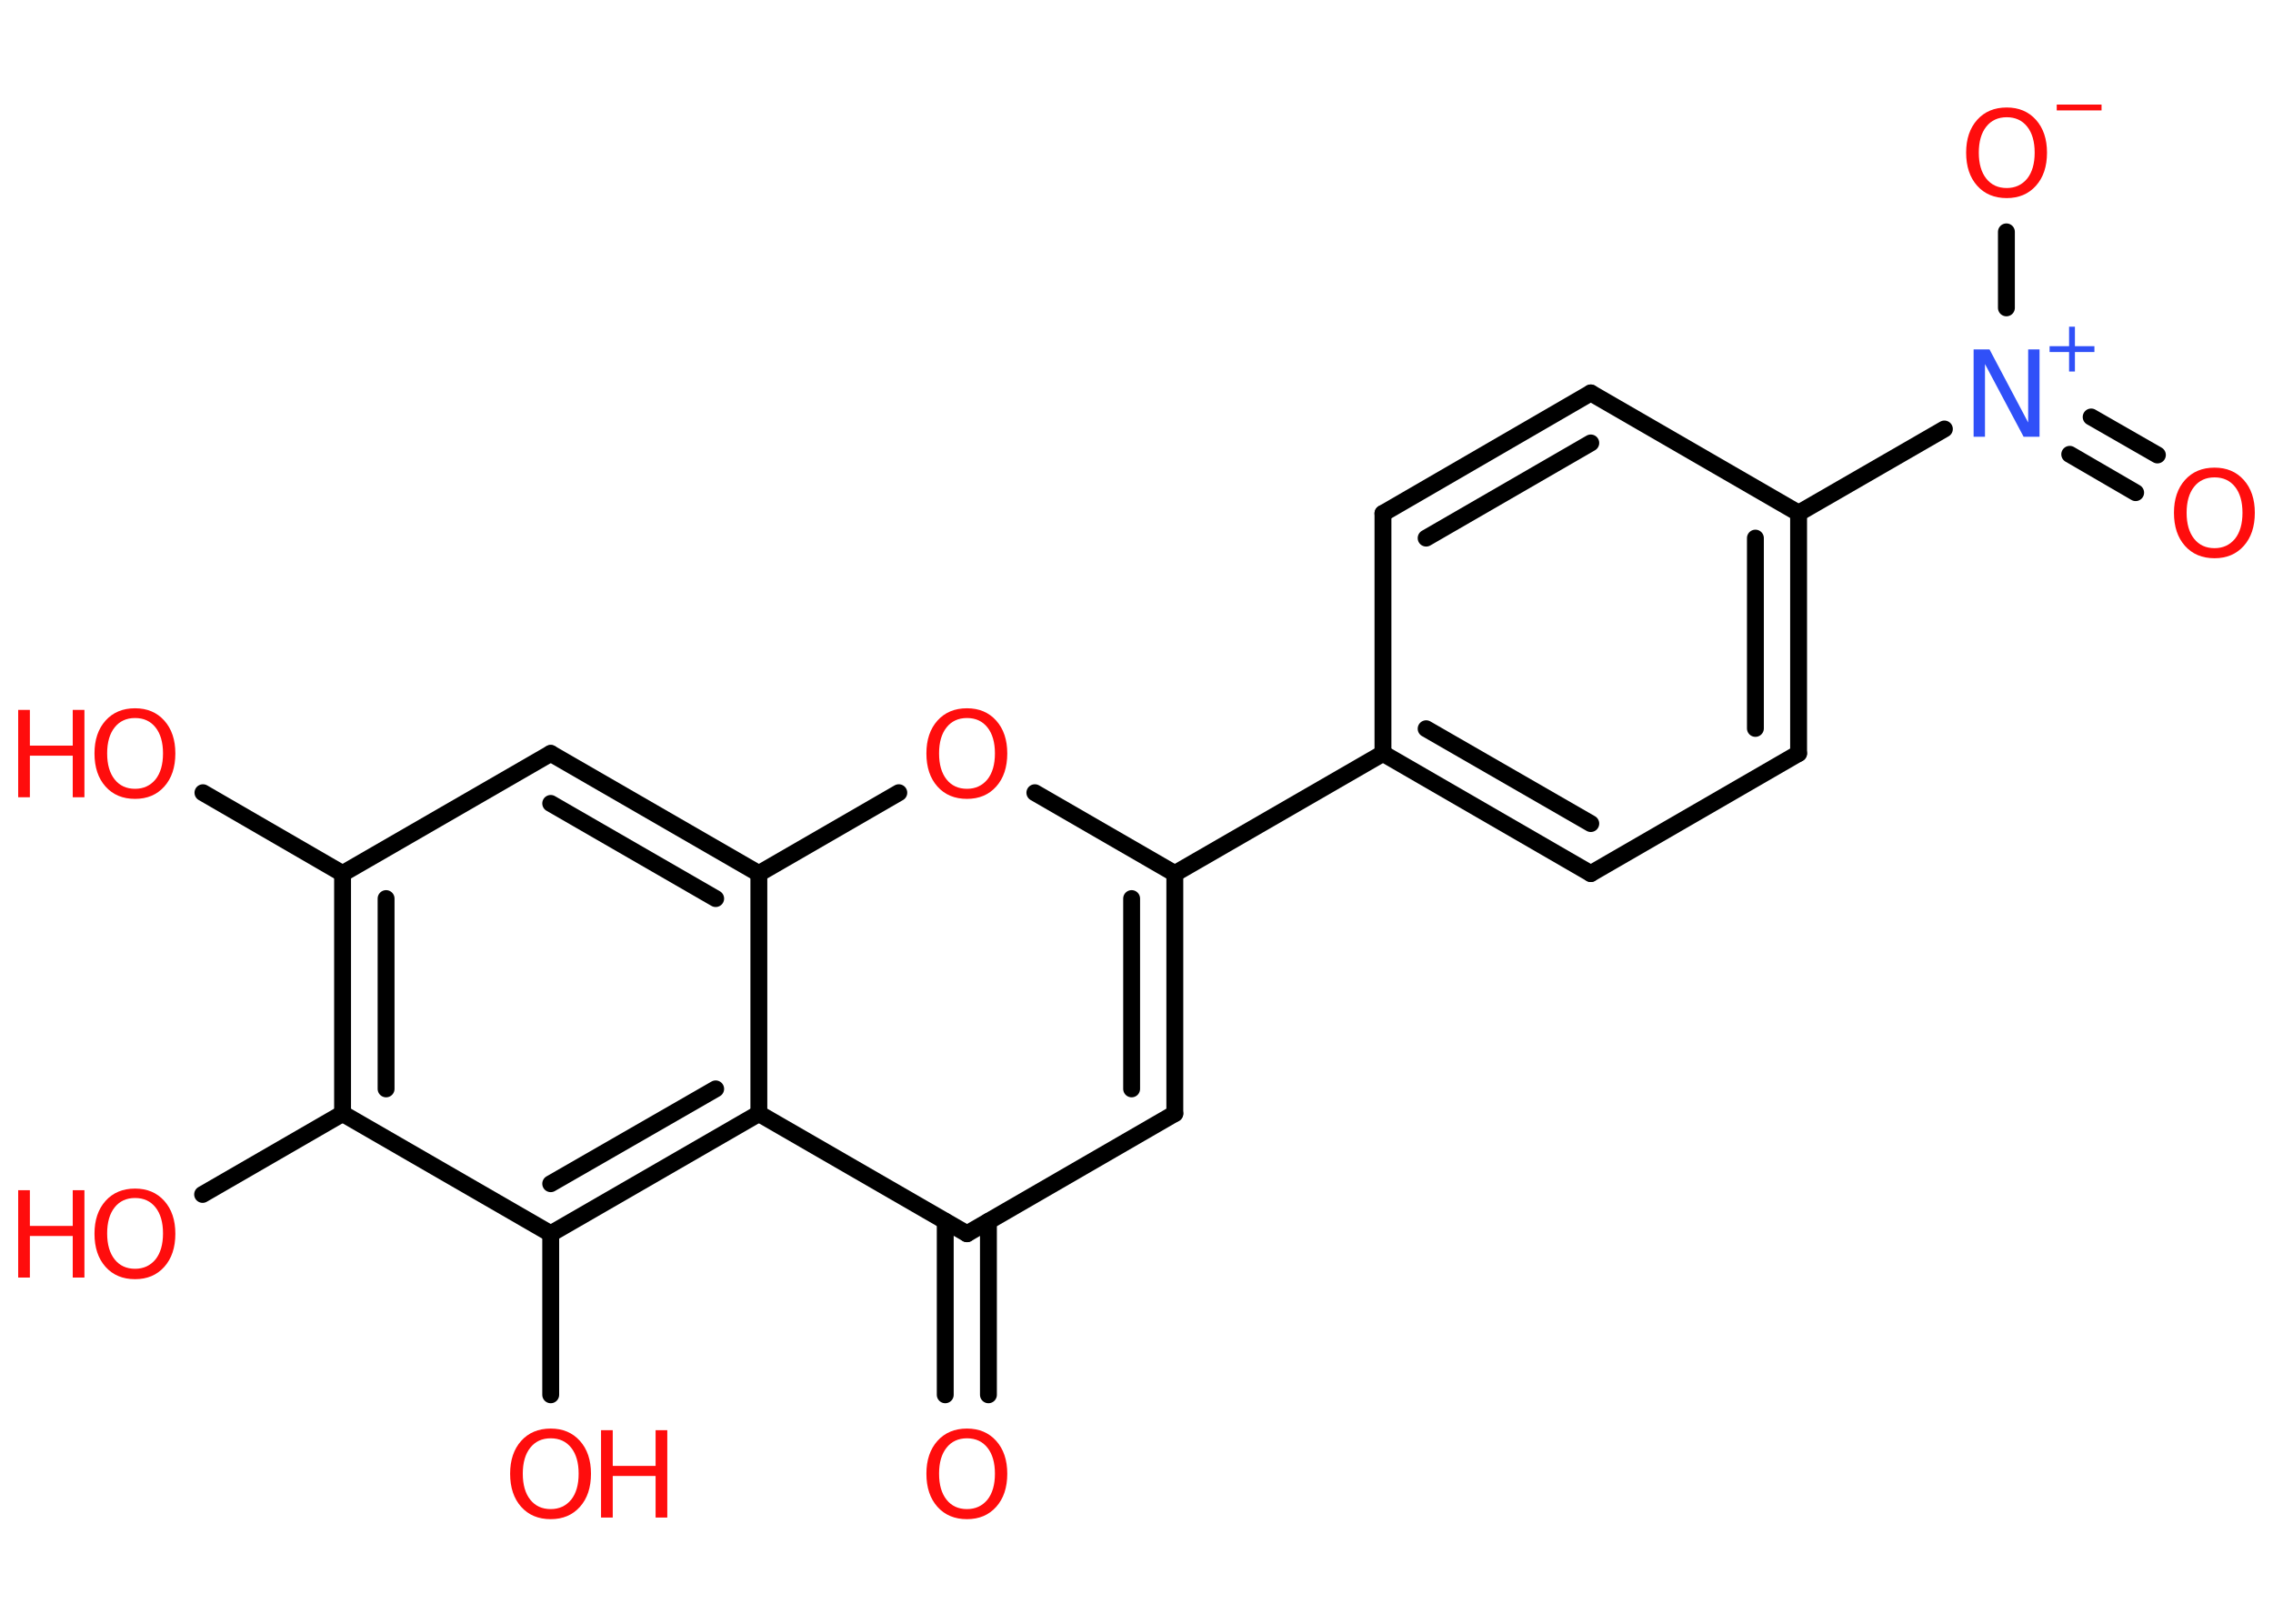 <?xml version='1.0' encoding='UTF-8'?>
<!DOCTYPE svg PUBLIC "-//W3C//DTD SVG 1.1//EN" "http://www.w3.org/Graphics/SVG/1.1/DTD/svg11.dtd">
<svg version='1.2' xmlns='http://www.w3.org/2000/svg' xmlns:xlink='http://www.w3.org/1999/xlink' width='70.0mm' height='50.0mm' viewBox='0 0 70.0 50.0'>
  <desc>Generated by the Chemistry Development Kit (http://github.com/cdk)</desc>
  <g stroke-linecap='round' stroke-linejoin='round' stroke='#000000' stroke-width='.52' fill='#FF0D0D'>
    <rect x='.0' y='.0' width='70.0' height='50.0' fill='#FFFFFF' stroke='none'/>
    <g id='mol1' class='mol'>
      <g id='mol1bnd1' class='bond'>
        <line x1='29.11' y1='42.95' x2='29.11' y2='37.61'/>
        <line x1='30.44' y1='42.95' x2='30.44' y2='37.61'/>
      </g>
      <line id='mol1bnd2' class='bond' x1='29.78' y1='37.99' x2='36.18' y2='34.29'/>
      <g id='mol1bnd3' class='bond'>
        <line x1='36.18' y1='34.29' x2='36.18' y2='26.9'/>
        <line x1='34.85' y1='33.53' x2='34.85' y2='27.67'/>
      </g>
      <line id='mol1bnd4' class='bond' x1='36.18' y1='26.9' x2='42.59' y2='23.2'/>
      <g id='mol1bnd5' class='bond'>
        <line x1='42.59' y1='23.2' x2='48.99' y2='26.9'/>
        <line x1='43.92' y1='22.44' x2='48.99' y2='25.36'/>
      </g>
      <line id='mol1bnd6' class='bond' x1='48.99' y1='26.9' x2='55.39' y2='23.2'/>
      <g id='mol1bnd7' class='bond'>
        <line x1='55.39' y1='23.2' x2='55.39' y2='15.8'/>
        <line x1='54.06' y1='22.43' x2='54.06' y2='16.57'/>
      </g>
      <line id='mol1bnd8' class='bond' x1='55.39' y1='15.8' x2='59.88' y2='13.21'/>
      <g id='mol1bnd9' class='bond'>
        <line x1='64.4' y1='12.84' x2='66.44' y2='14.01'/>
        <line x1='63.74' y1='13.99' x2='65.77' y2='15.17'/>
      </g>
      <line id='mol1bnd10' class='bond' x1='61.79' y1='9.48' x2='61.79' y2='7.14'/>
      <line id='mol1bnd11' class='bond' x1='55.39' y1='15.8' x2='48.99' y2='12.1'/>
      <g id='mol1bnd12' class='bond'>
        <line x1='48.99' y1='12.1' x2='42.59' y2='15.81'/>
        <line x1='48.99' y1='13.64' x2='43.92' y2='16.57'/>
      </g>
      <line id='mol1bnd13' class='bond' x1='42.59' y1='23.2' x2='42.59' y2='15.81'/>
      <line id='mol1bnd14' class='bond' x1='36.18' y1='26.9' x2='31.87' y2='24.41'/>
      <line id='mol1bnd15' class='bond' x1='27.68' y1='24.41' x2='23.37' y2='26.9'/>
      <g id='mol1bnd16' class='bond'>
        <line x1='23.37' y1='26.9' x2='16.96' y2='23.2'/>
        <line x1='22.04' y1='27.67' x2='16.96' y2='24.74'/>
      </g>
      <line id='mol1bnd17' class='bond' x1='16.96' y1='23.2' x2='10.55' y2='26.9'/>
      <line id='mol1bnd18' class='bond' x1='10.55' y1='26.9' x2='6.25' y2='24.41'/>
      <g id='mol1bnd19' class='bond'>
        <line x1='10.55' y1='26.9' x2='10.55' y2='34.29'/>
        <line x1='11.89' y1='27.67' x2='11.89' y2='33.53'/>
      </g>
      <line id='mol1bnd20' class='bond' x1='10.55' y1='34.29' x2='6.24' y2='36.78'/>
      <line id='mol1bnd21' class='bond' x1='10.55' y1='34.29' x2='16.96' y2='37.99'/>
      <line id='mol1bnd22' class='bond' x1='16.96' y1='37.99' x2='16.96' y2='42.95'/>
      <g id='mol1bnd23' class='bond'>
        <line x1='16.96' y1='37.99' x2='23.37' y2='34.29'/>
        <line x1='16.96' y1='36.45' x2='22.04' y2='33.53'/>
      </g>
      <line id='mol1bnd24' class='bond' x1='29.78' y1='37.99' x2='23.37' y2='34.29'/>
      <line id='mol1bnd25' class='bond' x1='23.37' y1='26.9' x2='23.37' y2='34.29'/>
      <path id='mol1atm1' class='atom' d='M29.78 44.29q-.4 .0 -.63 .29q-.23 .29 -.23 .8q.0 .51 .23 .8q.23 .29 .63 .29q.39 .0 .63 -.29q.23 -.29 .23 -.8q.0 -.51 -.23 -.8q-.23 -.29 -.63 -.29zM29.78 43.99q.56 .0 .9 .38q.34 .38 .34 1.01q.0 .64 -.34 1.02q-.34 .38 -.9 .38q-.57 .0 -.91 -.38q-.34 -.38 -.34 -1.02q.0 -.63 .34 -1.01q.34 -.38 .91 -.38z' stroke='none'/>
      <g id='mol1atm9' class='atom'>
        <path d='M60.78 10.76h.49l1.19 2.25v-2.25h.35v2.69h-.49l-1.19 -2.24v2.24h-.35v-2.69z' stroke='none' fill='#3050F8'/>
        <path d='M63.9 10.06v.6h.6v.18h-.6v.6h-.18v-.6h-.6v-.18h.6v-.6h.18z' stroke='none' fill='#3050F8'/>
      </g>
      <path id='mol1atm10' class='atom' d='M68.2 14.7q-.4 .0 -.63 .29q-.23 .29 -.23 .8q.0 .51 .23 .8q.23 .29 .63 .29q.39 .0 .63 -.29q.23 -.29 .23 -.8q.0 -.51 -.23 -.8q-.23 -.29 -.63 -.29zM68.2 14.4q.56 .0 .9 .38q.34 .38 .34 1.01q.0 .64 -.34 1.02q-.34 .38 -.9 .38q-.57 .0 -.91 -.38q-.34 -.38 -.34 -1.02q.0 -.63 .34 -1.01q.34 -.38 .91 -.38z' stroke='none'/>
      <g id='mol1atm11' class='atom'>
        <path d='M61.8 3.61q-.4 .0 -.63 .29q-.23 .29 -.23 .8q.0 .51 .23 .8q.23 .29 .63 .29q.39 .0 .63 -.29q.23 -.29 .23 -.8q.0 -.51 -.23 -.8q-.23 -.29 -.63 -.29zM61.8 3.31q.56 .0 .9 .38q.34 .38 .34 1.01q.0 .64 -.34 1.02q-.34 .38 -.9 .38q-.57 .0 -.91 -.38q-.34 -.38 -.34 -1.02q.0 -.63 .34 -1.01q.34 -.38 .91 -.38z' stroke='none'/>
        <path d='M63.34 3.22h1.38v.18h-1.38v-.18z' stroke='none'/>
      </g>
      <path id='mol1atm14' class='atom' d='M29.78 22.11q-.4 .0 -.63 .29q-.23 .29 -.23 .8q.0 .51 .23 .8q.23 .29 .63 .29q.39 .0 .63 -.29q.23 -.29 .23 -.8q.0 -.51 -.23 -.8q-.23 -.29 -.63 -.29zM29.78 21.81q.56 .0 .9 .38q.34 .38 .34 1.01q.0 .64 -.34 1.02q-.34 .38 -.9 .38q-.57 .0 -.91 -.38q-.34 -.38 -.34 -1.02q.0 -.63 .34 -1.01q.34 -.38 .91 -.38z' stroke='none'/>
      <g id='mol1atm18' class='atom'>
        <path d='M4.16 22.11q-.4 .0 -.63 .29q-.23 .29 -.23 .8q.0 .51 .23 .8q.23 .29 .63 .29q.39 .0 .63 -.29q.23 -.29 .23 -.8q.0 -.51 -.23 -.8q-.23 -.29 -.63 -.29zM4.16 21.81q.56 .0 .9 .38q.34 .38 .34 1.01q.0 .64 -.34 1.02q-.34 .38 -.9 .38q-.57 .0 -.91 -.38q-.34 -.38 -.34 -1.02q.0 -.63 .34 -1.01q.34 -.38 .91 -.38z' stroke='none'/>
        <path d='M.56 21.86h.36v1.1h1.32v-1.1h.36v2.69h-.36v-1.28h-1.32v1.28h-.36v-2.69z' stroke='none'/>
      </g>
      <g id='mol1atm20' class='atom'>
        <path d='M4.16 36.89q-.4 .0 -.63 .29q-.23 .29 -.23 .8q.0 .51 .23 .8q.23 .29 .63 .29q.39 .0 .63 -.29q.23 -.29 .23 -.8q.0 -.51 -.23 -.8q-.23 -.29 -.63 -.29zM4.16 36.6q.56 .0 .9 .38q.34 .38 .34 1.01q.0 .64 -.34 1.02q-.34 .38 -.9 .38q-.57 .0 -.91 -.38q-.34 -.38 -.34 -1.02q.0 -.63 .34 -1.01q.34 -.38 .91 -.38z' stroke='none'/>
        <path d='M.56 36.65h.36v1.1h1.32v-1.1h.36v2.69h-.36v-1.28h-1.32v1.28h-.36v-2.69z' stroke='none'/>
      </g>
      <g id='mol1atm22' class='atom'>
        <path d='M16.96 44.29q-.4 .0 -.63 .29q-.23 .29 -.23 .8q.0 .51 .23 .8q.23 .29 .63 .29q.39 .0 .63 -.29q.23 -.29 .23 -.8q.0 -.51 -.23 -.8q-.23 -.29 -.63 -.29zM16.96 43.99q.56 .0 .9 .38q.34 .38 .34 1.01q.0 .64 -.34 1.02q-.34 .38 -.9 .38q-.57 .0 -.91 -.38q-.34 -.38 -.34 -1.02q.0 -.63 .34 -1.01q.34 -.38 .91 -.38z' stroke='none'/>
        <path d='M18.51 44.04h.36v1.1h1.32v-1.1h.36v2.69h-.36v-1.28h-1.32v1.28h-.36v-2.69z' stroke='none'/>
      </g>
    </g>
  </g>
</svg>
